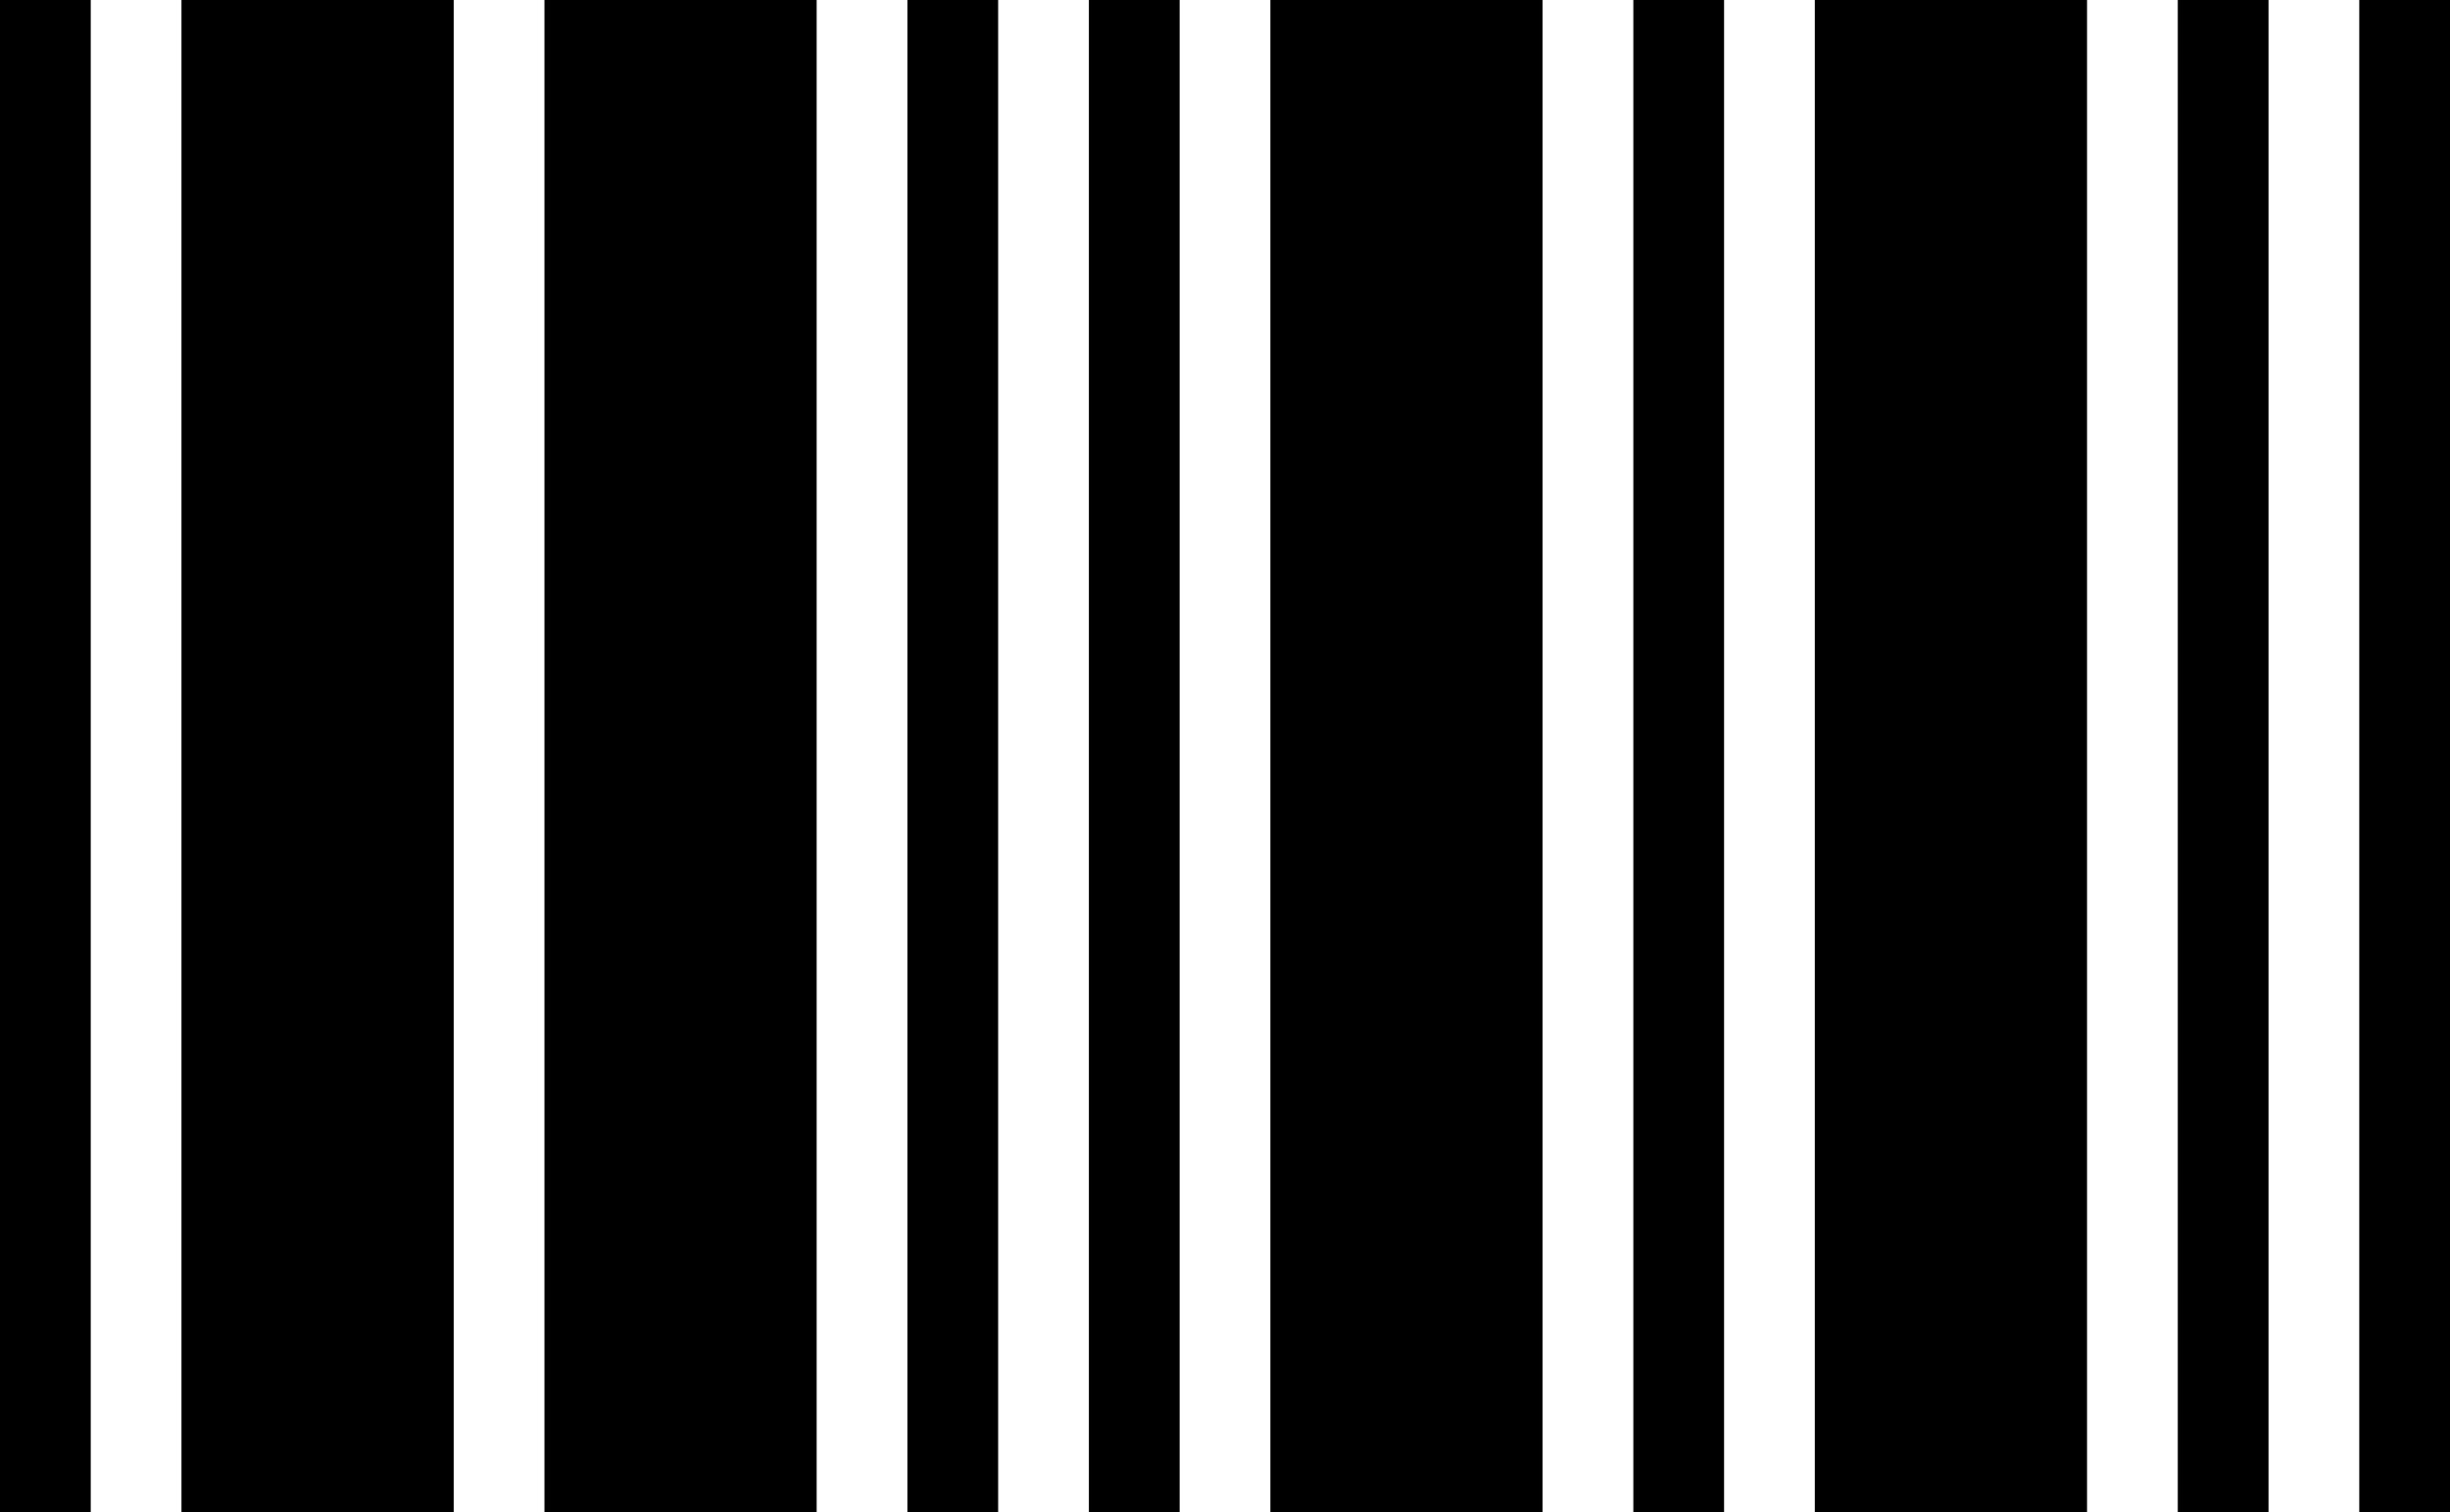 <svg xmlns:svg="http://www.w3.org/2000/svg" xmlns="http://www.w3.org/2000/svg" version="1.2" viewBox="120 45 810 500">
  <path d="m 120,545 h 30 V 45 H 120 V 545 z m 60,0 h 90 V 45 H 180 V 545 z M 300,45 V 545 h 90 V 45 h -90 z" style="fill:#000000"/>
  <path d="m 840,545 h 30 V 45 H 840 V 545 z M 900,45 V 545 h 30 V 45 H 900 z M 420,545 h 30 V 45 H 420 V 545 z M 480,45 V 545 h 30 V 45 h -30 z" style="fill:#000000"/>
  <path d="m 540,545 h 90 V 45 h -90 V 545 z m 120,0 h 30 V 45 H 660 V 545 z M 720,45 V 545 h 90 V 45 H 720 z" style="fill:#000000"/>
</svg>